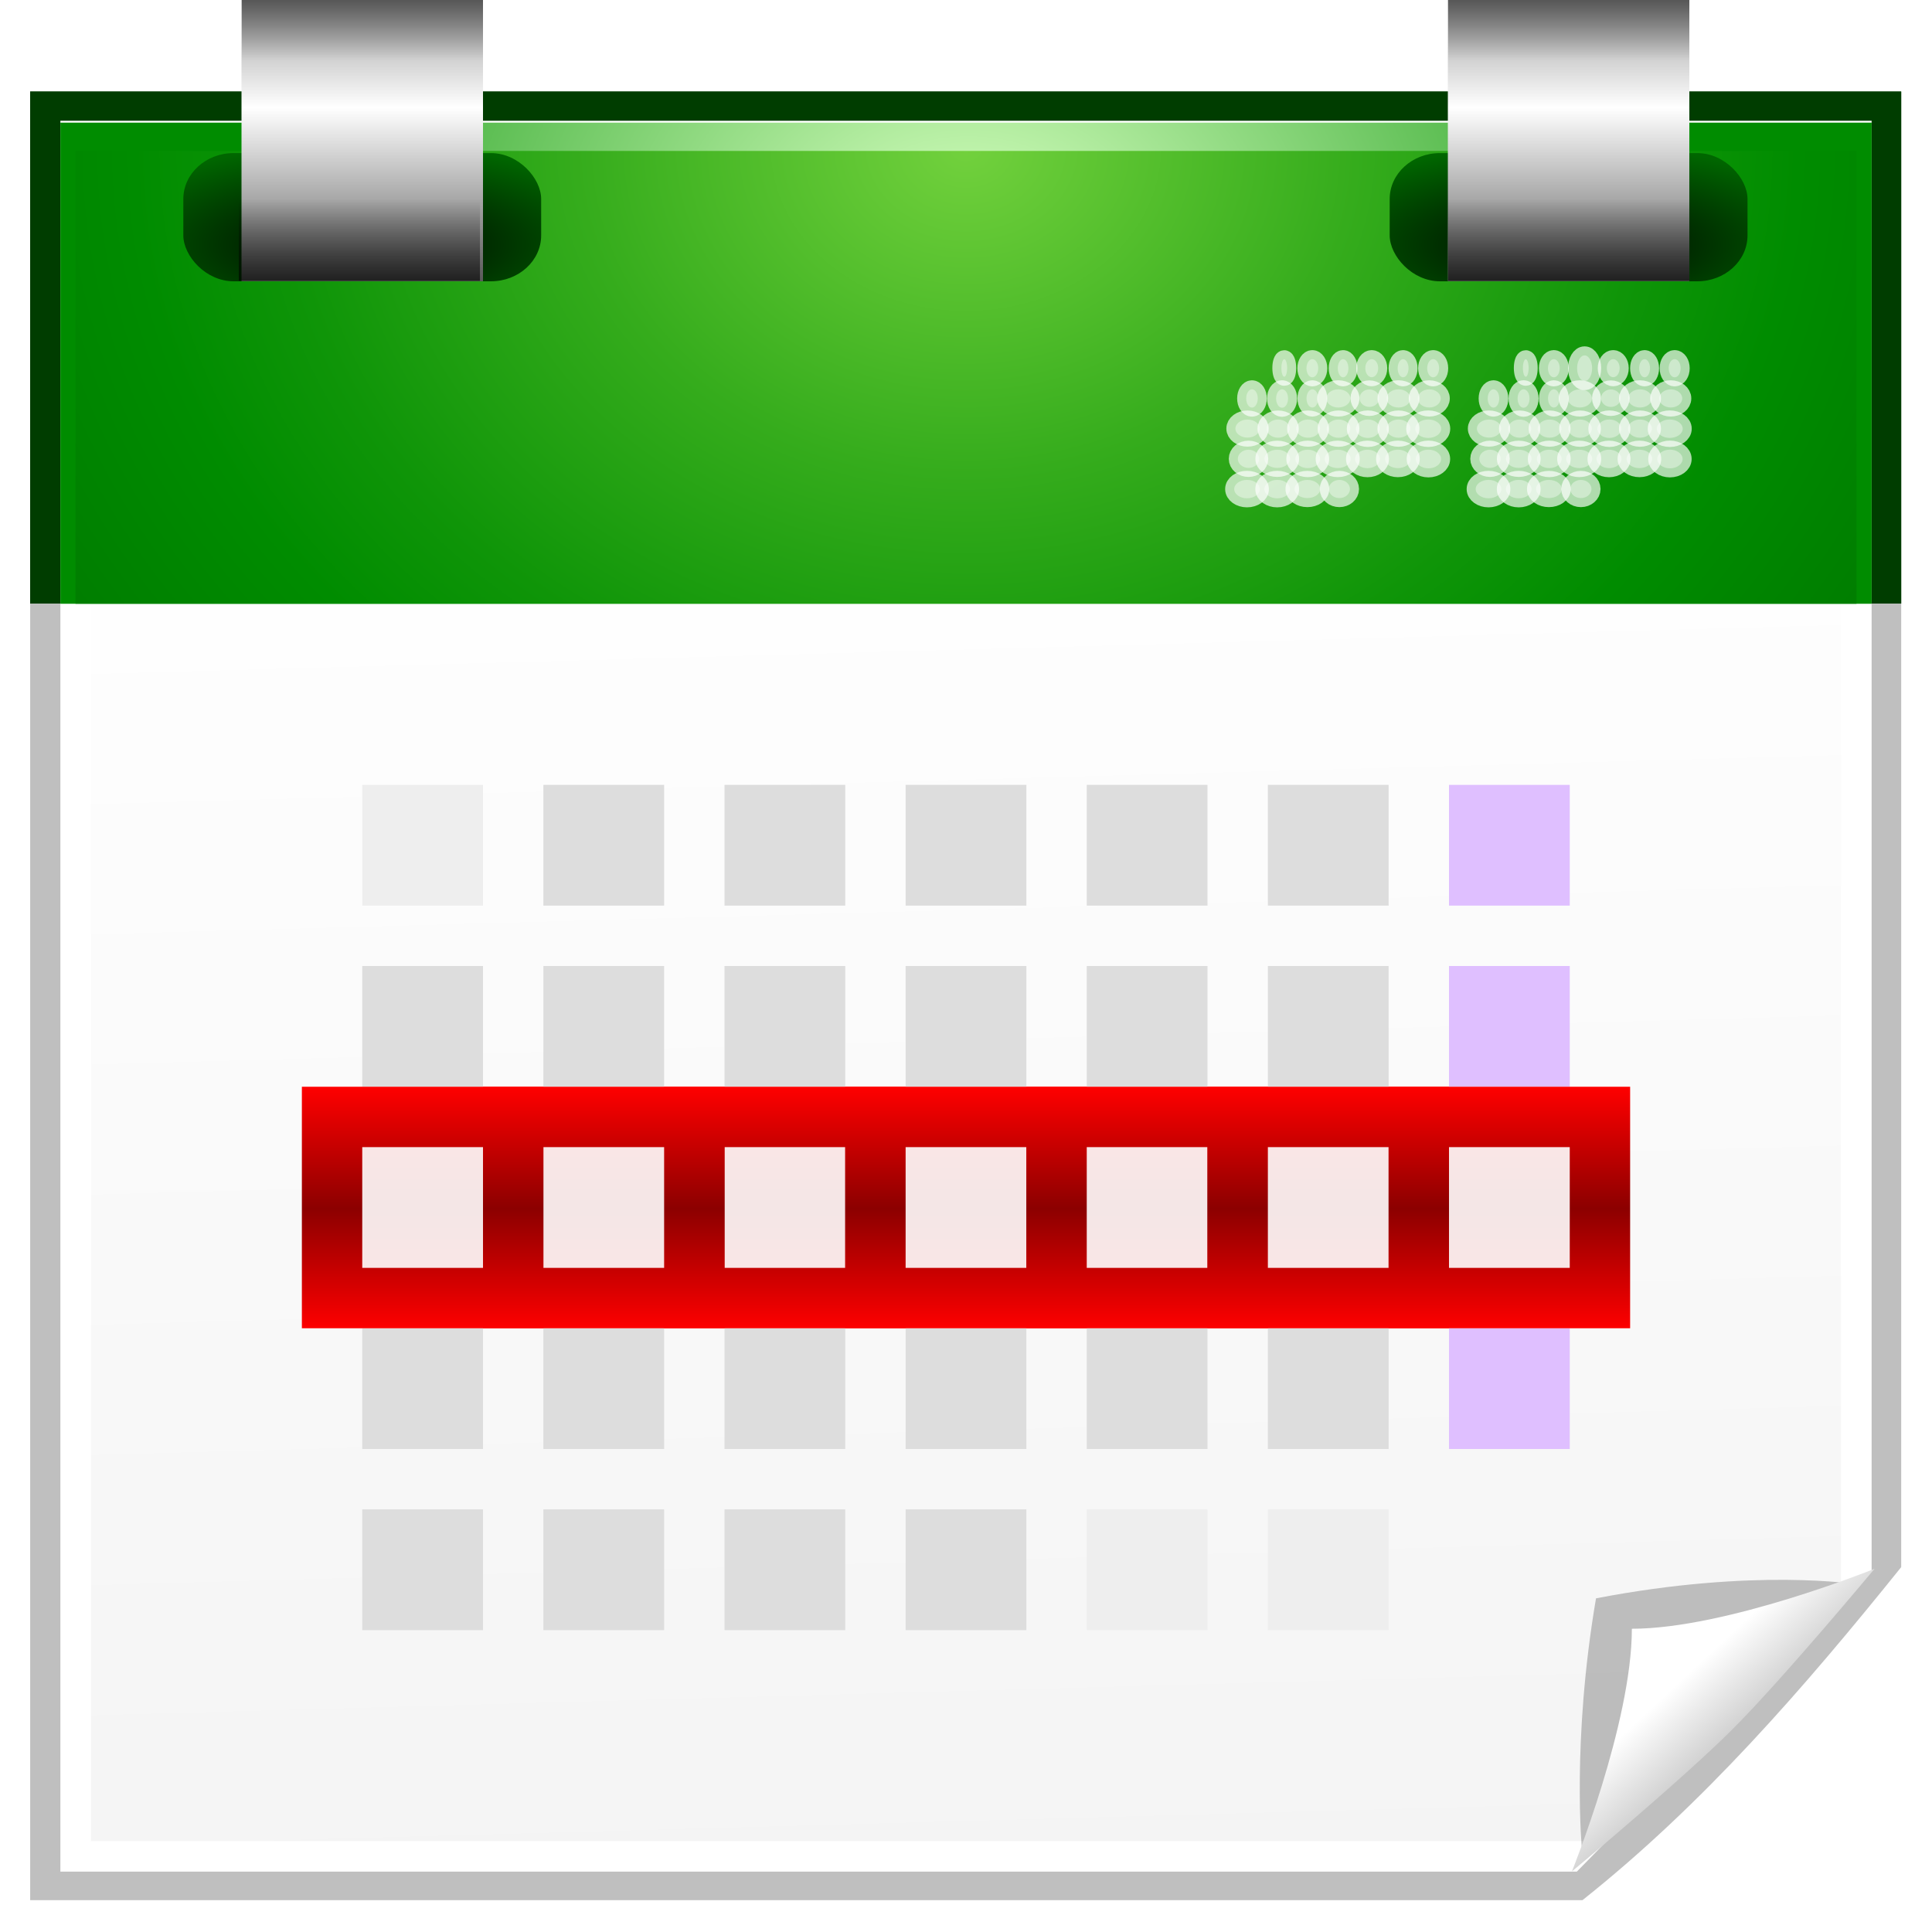 <?xml version="1.0" encoding="UTF-8" standalone="no"?>
<!-- Created with Inkscape (http://www.inkscape.org/) -->
<svg
   xmlns:dc="http://purl.org/dc/elements/1.1/"
   xmlns:cc="http://web.resource.org/cc/"
   xmlns:rdf="http://www.w3.org/1999/02/22-rdf-syntax-ns#"
   xmlns:svg="http://www.w3.org/2000/svg"
   xmlns="http://www.w3.org/2000/svg"
   xmlns:xlink="http://www.w3.org/1999/xlink"
   xmlns:sodipodi="http://sodipodi.sourceforge.net/DTD/sodipodi-0.dtd"
   xmlns:inkscape="http://www.inkscape.org/namespaces/inkscape"
   width="128"
   height="128"
   id="svg2"
   sodipodi:version="0.32"
   inkscape:version="0.45.1"
   version="1.0"
   sodipodi:docbase="/home/david/Desktop"
   sodipodi:docname="7days.svg"
   inkscape:output_extension="org.inkscape.output.svg.inkscape"
   inkscape:export-filename="/home/david/Desktop/7days.png"
   inkscape:export-xdpi="22.5"
   inkscape:export-ydpi="22.5">
  <defs
     id="defs4">
    <linearGradient
       inkscape:collect="always"
       id="linearGradient10985">
      <stop
         style="stop-color:#ff0000;stop-opacity:1"
         offset="0"
         id="stop10987" />
      <stop
         style="stop-color:#8c0000;stop-opacity:1"
         offset="1"
         id="stop10989" />
    </linearGradient>
    <linearGradient
       inkscape:collect="always"
       id="linearGradient10897">
      <stop
         style="stop-color:#000000;stop-opacity:1;"
         offset="0"
         id="stop10899" />
      <stop
         style="stop-color:#000000;stop-opacity:0;"
         offset="1"
         id="stop10901" />
    </linearGradient>
    <linearGradient
       id="linearGradient10879">
      <stop
         style="stop-color:#000000;stop-opacity:1;"
         offset="0"
         id="stop10881" />
      <stop
         style="stop-color:#006600;stop-opacity:1;"
         offset="1"
         id="stop10883" />
    </linearGradient>
    <linearGradient
       inkscape:collect="always"
       id="linearGradient10867">
      <stop
         style="stop-color:#ffffff;stop-opacity:1"
         offset="0"
         id="stop10869" />
      <stop
         style="stop-color:#555555;stop-opacity:1"
         offset="1"
         id="stop10871" />
    </linearGradient>
    <linearGradient
       id="linearGradient10964">
      <stop
         style="stop-color:#ffffff;stop-opacity:1;"
         offset="0"
         id="stop10966" />
      <stop
         style="stop-color:#eeeeee;stop-opacity:1"
         offset="1"
         id="stop10968" />
    </linearGradient>
    <filter
       inkscape:collect="always"
       id="filter9643">
      <feGaussianBlur
         inkscape:collect="always"
         stdDeviation="1.18"
         id="feGaussianBlur9645" />
    </filter>
    <linearGradient
       id="linearGradient10207">
      <stop
         id="stop10209"
         offset="0"
         style="stop-color:#a2a2a2;stop-opacity:1;" />
      <stop
         id="stop10211"
         offset="1"
         style="stop-color:#ffffff;stop-opacity:1;" />
    </linearGradient>
    <radialGradient
       gradientTransform="translate(132,20)"
       gradientUnits="userSpaceOnUse"
       r="49.875"
       cy="8.625"
       cx="48.125"
       id="XMLID_3_">
      <stop
         id="stop3065"
         style="stop-color:#D6FFC0"
         offset="0" />
      <stop
         id="stop3067"
         style="stop-color:#CCFAB7"
         offset="0.073" />
      <stop
         id="stop3073"
         style="stop-color:#4CB544"
         offset="0.611" />
      <stop
         id="stop3077"
         style="stop-color:#008C00"
         offset="0.757" />
    </radialGradient>
    <radialGradient
       gradientUnits="userSpaceOnUse"
       gradientTransform="matrix(0.979,0,0,0.973,133,20.876)"
       r="55.148"
       cy="-0.215"
       cx="48"
       id="XMLID_4_">
      <stop
         id="stop3082"
         style="stop-color:#72D13D"
         offset="0" />
      <stop
         id="stop3084"
         style="stop-color:#35AC1C"
         offset="0.355" />
      <stop
         id="stop3086"
         style="stop-color:#0F9508"
         offset="0.619" />
      <stop
         id="stop3088"
         style="stop-color:#008C00"
         offset="0.757" />
      <stop
         id="stop3090"
         style="stop-color:#007A00"
         offset="1" />
    </radialGradient>
    <radialGradient
       inkscape:collect="always"
       xlink:href="#XMLID_4_"
       id="radialGradient10781"
       gradientUnits="userSpaceOnUse"
       gradientTransform="matrix(1.32,-5.4249581e-5,4.5327926e-5,1.103,0.639,10.039)"
       cx="48"
       cy="-0.215"
       r="55.148"
       fx="48"
       fy="-0.215" />
    <radialGradient
       inkscape:collect="always"
       xlink:href="#XMLID_3_"
       id="radialGradient10784"
       gradientUnits="userSpaceOnUse"
       gradientTransform="matrix(1.25,0,0,1,4,8.125)"
       cx="48.125"
       cy="8.625"
       r="49.875" />
    <clipPath
       clipPathUnits="userSpaceOnUse"
       id="clipPath10906">
      <rect
         y="40.839"
         x="0.129"
         height="89.032"
         width="127.742"
         id="rect10908"
         style="opacity:1;fill:#ffffff;fill-opacity:1;stroke:none;stroke-width:4;stroke-miterlimit:4;stroke-dasharray:none;stroke-opacity:1" />
    </clipPath>
    <clipPath
       clipPathUnits="userSpaceOnUse"
       id="clipPath10917">
      <rect
         y="-13.355"
         x="-28.903"
         height="54.194"
         width="185.806"
         id="rect10919"
         style="opacity:1;fill:#ffffff;fill-opacity:1;stroke:none;stroke-width:4;stroke-miterlimit:4;stroke-dasharray:none;stroke-opacity:1" />
    </clipPath>
    <linearGradient
       inkscape:collect="always"
       xlink:href="#linearGradient10207"
       id="linearGradient11290"
       gradientUnits="userSpaceOnUse"
       gradientTransform="matrix(0.611,0,0,0.611,55.792,50.701)"
       x1="101.939"
       y1="111.065"
       x2="90.897"
       y2="99.255" />
    <linearGradient
       inkscape:collect="always"
       xlink:href="#linearGradient10964"
       id="linearGradient11297"
       gradientUnits="userSpaceOnUse"
       x1="27.937"
       y1="31.109"
       x2="32.048"
       y2="177.577" />
    <filter
       inkscape:collect="always"
       x="-0.129"
       width="1.258"
       y="-0.129"
       height="1.258"
       id="filter11438">
      <feGaussianBlur
         inkscape:collect="always"
         stdDeviation="1.141"
         id="feGaussianBlur11440" />
    </filter>
    <linearGradient
       inkscape:collect="always"
       xlink:href="#linearGradient10867"
       id="linearGradient10873"
       x1="24"
       y1="6.122"
       x2="24"
       y2="-4.005"
       gradientUnits="userSpaceOnUse"
       spreadMethod="reflect"
       gradientTransform="scale(1,1.165)" />
    <radialGradient
       inkscape:collect="always"
       xlink:href="#linearGradient10879"
       id="radialGradient10885"
       cx="24"
       cy="17.364"
       fx="24"
       fy="17.364"
       r="10.84"
       gradientTransform="matrix(1.713,0,0,0.614,-17.124,5.556)"
       gradientUnits="userSpaceOnUse" />
    <radialGradient
       inkscape:collect="always"
       xlink:href="#linearGradient10879"
       id="radialGradient10891"
       gradientUnits="userSpaceOnUse"
       gradientTransform="matrix(1.713,0,0,0.614,62.8,5.556)"
       cx="24"
       cy="17.364"
       fx="24"
       fy="17.364"
       r="10.84" />
    <linearGradient
       inkscape:collect="always"
       xlink:href="#linearGradient10867"
       id="linearGradient10893"
       gradientUnits="userSpaceOnUse"
       gradientTransform="matrix(1,0,0,1.165,79.924,0)"
       spreadMethod="reflect"
       x1="24"
       y1="6.122"
       x2="24"
       y2="-4.005" />
    <linearGradient
       inkscape:collect="always"
       xlink:href="#linearGradient10897"
       id="linearGradient10903"
       x1="25.559"
       y1="-0.203"
       x2="25.559"
       y2="4.003"
       gradientUnits="userSpaceOnUse" />
    <linearGradient
       inkscape:collect="always"
       xlink:href="#linearGradient10897"
       id="linearGradient10907"
       gradientUnits="userSpaceOnUse"
       x1="25.559"
       y1="-0.203"
       x2="25.559"
       y2="4.003"
       gradientTransform="translate(79.924,0)" />
    <linearGradient
       inkscape:collect="always"
       xlink:href="#linearGradient10897"
       id="linearGradient10911"
       gradientUnits="userSpaceOnUse"
       gradientTransform="matrix(1,0,0,1.29,79.924,-18.344)"
       x1="25.559"
       y1="-0.203"
       x2="25.559"
       y2="4.003" />
    <linearGradient
       inkscape:collect="always"
       xlink:href="#linearGradient10897"
       id="linearGradient10915"
       gradientUnits="userSpaceOnUse"
       gradientTransform="matrix(1,0,0,1.29,-0.203,-18.344)"
       x1="25.559"
       y1="-0.203"
       x2="25.559"
       y2="4.003" />
    <linearGradient
       inkscape:collect="always"
       xlink:href="#linearGradient10985"
       id="linearGradient11053"
       gradientUnits="userSpaceOnUse"
       spreadMethod="reflect"
       x1="65.331"
       y1="72"
       x2="65.331"
       y2="80.061" />
    <linearGradient
       inkscape:collect="always"
       xlink:href="#linearGradient10985"
       id="linearGradient11055"
       gradientUnits="userSpaceOnUse"
       spreadMethod="reflect"
       x1="65.331"
       y1="72"
       x2="65.331"
       y2="80.061" />
    <linearGradient
       inkscape:collect="always"
       xlink:href="#linearGradient10985"
       id="linearGradient11057"
       gradientUnits="userSpaceOnUse"
       spreadMethod="reflect"
       x1="65.331"
       y1="72"
       x2="65.331"
       y2="80.061" />
    <linearGradient
       inkscape:collect="always"
       xlink:href="#linearGradient10985"
       id="linearGradient11074"
       gradientUnits="userSpaceOnUse"
       spreadMethod="reflect"
       x1="65.331"
       y1="72"
       x2="65.331"
       y2="80.061" />
    <linearGradient
       inkscape:collect="always"
       xlink:href="#linearGradient10985"
       id="linearGradient11082"
       gradientUnits="userSpaceOnUse"
       spreadMethod="reflect"
       x1="65.331"
       y1="72"
       x2="65.331"
       y2="80.061" />
    <linearGradient
       inkscape:collect="always"
       xlink:href="#linearGradient10985"
       id="linearGradient11448"
       gradientUnits="userSpaceOnUse"
       spreadMethod="reflect"
       x1="65.331"
       y1="72"
       x2="65.331"
       y2="80.061" />
    <linearGradient
       inkscape:collect="always"
       xlink:href="#linearGradient10985"
       id="linearGradient11456"
       gradientUnits="userSpaceOnUse"
       spreadMethod="reflect"
       x1="65.331"
       y1="72"
       x2="65.331"
       y2="80.061" />
  </defs>
  <sodipodi:namedview
     id="base"
     pagecolor="#ffffff"
     bordercolor="#666666"
     borderopacity="1.0"
     gridtolerance="50"
     guidetolerance="10"
     objecttolerance="10"
     inkscape:pageopacity="0.0"
     inkscape:pageshadow="2"
     inkscape:zoom="4.9296875"
     inkscape:cx="64"
     inkscape:cy="64"
     inkscape:document-units="px"
     inkscape:current-layer="layer1"
     width="128px"
     height="128px"
     showgrid="true"
     gridspacingx="4px"
     gridspacingy="4px"
     gridempspacing="2"
     showborder="false"
     inkscape:window-width="747"
     inkscape:window-height="741"
     inkscape:window-x="0"
     inkscape:window-y="0"
     inkscape:grid-bbox="true" />
  <g
     inkscape:label="Layer 1"
     inkscape:groupmode="layer"
     id="layer1">
    <g
       id="g10960">
      <rect
         transform="matrix(1.033,0,0,1.033,-2.133,-2.2)"
         style="opacity:1;fill:#003d00;fill-opacity:1;stroke:none;stroke-width:4;stroke-miterlimit:4;stroke-dasharray:none;stroke-opacity:1;filter:url(#filter9643)"
         id="rect10958"
         width="120"
         height="116"
         x="4"
         y="8"
         clip-path="url(#clipPath10917)" />
      <rect
         clip-path="url(#clipPath10917)"
         y="8"
         x="4"
         height="116"
         width="120"
         id="rect10904"
         style="opacity:1;fill:#003d00;fill-opacity:1;stroke:none;stroke-width:4;stroke-miterlimit:4;stroke-dasharray:none;stroke-opacity:1;filter:url(#filter9643)"
         transform="matrix(1.033,0,0,1.033,-2.133,-2.2)" />
    </g>
    <path
       transform="matrix(1.033,0,0,1.033,-2.133,-2.2)"
       style="opacity:0.5;fill:#000000;fill-opacity:1;stroke:none;stroke-width:4;stroke-miterlimit:4;stroke-opacity:1;filter:url(#filter9643)"
       clip-path="url(#clipPath10906)"
       d="M 4,8 L 124,8 L 124,102.639 C 117.788,110.363 111.321,117.83 103.556,124 L 4,124 L 4,8 z "
       id="rect9637"
       sodipodi:nodetypes="cccccc" />
    <path
       style="fill:#ffffff;fill-opacity:1;stroke:none;stroke-width:4;stroke-miterlimit:4;stroke-opacity:1"
       d="M 4,8 L 124,8 L 124,104.063 L 104.469,124 L 4,124 L 4,8 z "
       id="rect8666"
       sodipodi:nodetypes="cccccc" />
    <path
       style="fill:url(#linearGradient11297);fill-opacity:1;stroke:none;stroke-width:4;stroke-miterlimit:4;stroke-opacity:1"
       d="M 6.029,10.029 L 121.971,10.029 L 121.971,105.078 L 104.875,121.971 L 6.029,121.971 L 6.029,10.029 z "
       id="rect10972"
       sodipodi:nodetypes="cccccc" />
    <rect
       width="120"
       height="31.875"
       id="rect3079"
       style="fill:url(#radialGradient10784)"
       x="4"
       y="8.125" />
    <rect
       x="5"
       y="10"
       width="118"
       height="30"
       id="rect3092"
       style="fill:url(#radialGradient10781)" />
    <g
       id="g10681"
       transform="translate(17.769,9.014)"
       style="stroke:#ffffff;stroke-width:1.2;stroke-miterlimit:4;stroke-dasharray:none;stroke-opacity:0.843">
      <g
         transform="translate(-0.209,-0.304)"
         id="g10169"
         style="stroke:#ffffff;stroke-width:1.2;stroke-miterlimit:4;stroke-dasharray:none;stroke-opacity:0.843">
        <g
           style="opacity:0.8;stroke:#ffffff;stroke-width:1.2;stroke-miterlimit:4;stroke-dasharray:none;stroke-opacity:0.843"
           id="g3114"
           transform="translate(-10.329,8.125)">
          <ellipse
             style="fill:#ffffff;stroke:#ffffff;stroke-width:1.2;stroke-miterlimit:4;stroke-dasharray:none;stroke-opacity:0.843"
             sodipodi:ry="0.602"
             sodipodi:rx="0.396"
             sodipodi:cy="7.5619998"
             sodipodi:cx="87.720001"
             id="ellipse3116"
             ry="0.602"
             rx="0.396"
             cy="7.562"
             cx="87.72" />
        </g>
        <g
           style="opacity:0.8;stroke:#ffffff;stroke-width:1.2;stroke-miterlimit:4;stroke-dasharray:none;stroke-opacity:0.843"
           id="g3118"
           transform="translate(-10.329,8.125)">
          <g
             id="g3120"
             style="stroke:#ffffff;stroke-width:1.2;stroke-miterlimit:4;stroke-dasharray:none;stroke-opacity:0.843">
            <ellipse
               style="fill:#ffffff;stroke:#ffffff;stroke-width:1.2;stroke-miterlimit:4;stroke-dasharray:none;stroke-opacity:0.843"
               sodipodi:ry="0.60100001"
               sodipodi:rx="0.76099998"
               sodipodi:cy="9.5620003"
               sodipodi:cx="87.460999"
               id="ellipse3122"
               ry="0.601"
               rx="0.761"
               cy="9.562"
               cx="87.461" />
          </g>
        </g>
        <g
           style="opacity:0.8;stroke:#ffffff;stroke-width:1.2;stroke-miterlimit:4;stroke-dasharray:none;stroke-opacity:0.843"
           id="g3124"
           transform="translate(-10.329,8.125)">
          <g
             id="g3126"
             style="stroke:#ffffff;stroke-width:1.2;stroke-miterlimit:4;stroke-dasharray:none;stroke-opacity:0.843">
            <ellipse
               style="fill:#ffffff;stroke:#ffffff;stroke-width:1.2;stroke-miterlimit:4;stroke-dasharray:none;stroke-opacity:0.843"
               sodipodi:ry="0.611"
               sodipodi:rx="0.85799998"
               sodipodi:cy="11.568"
               sodipodi:cx="87.392998"
               id="ellipse3128"
               ry="0.611"
               rx="0.858"
               cy="11.568"
               cx="87.393" />
          </g>
        </g>
        <g
           style="opacity:0.8;stroke:#ffffff;stroke-width:1.2;stroke-miterlimit:4;stroke-dasharray:none;stroke-opacity:0.843"
           id="g3130"
           transform="translate(-10.329,8.125)">
          <g
             id="g3132"
             style="stroke:#ffffff;stroke-width:1.2;stroke-miterlimit:4;stroke-dasharray:none;stroke-opacity:0.843">
            <ellipse
               style="fill:#ffffff;stroke:#ffffff;stroke-width:1.2;stroke-miterlimit:4;stroke-dasharray:none;stroke-opacity:0.843"
               sodipodi:ry="0.61900002"
               sodipodi:rx="0.83899999"
               sodipodi:cy="13.574"
               sodipodi:cx="87.405998"
               id="ellipse3134"
               ry="0.619"
               rx="0.839"
               cy="13.574"
               cx="87.406" />
          </g>
        </g>
        <g
           style="opacity:0.8;stroke:#ffffff;stroke-width:1.2;stroke-miterlimit:4;stroke-dasharray:none;stroke-opacity:0.843"
           id="g3136"
           transform="translate(-10.329,8.125)">
          <ellipse
             style="fill:#ffffff;stroke:#ffffff;stroke-width:1.2;stroke-miterlimit:4;stroke-dasharray:none;stroke-opacity:0.843"
             sodipodi:ry="0.579"
             sodipodi:rx="0.19"
             sodipodi:cy="7.546"
             sodipodi:cx="77.855003"
             id="ellipse3138"
             ry="0.579"
             rx="0.19"
             cy="7.546"
             cx="77.855" />
        </g>
        <g
           style="opacity:0.8;stroke:#ffffff;stroke-width:1.2;stroke-miterlimit:4;stroke-dasharray:none;stroke-opacity:0.843"
           id="g3140"
           transform="translate(-10.329,8.125)">
          <ellipse
             style="fill:#ffffff;stroke:#ffffff;stroke-width:1.2;stroke-miterlimit:4;stroke-dasharray:none;stroke-opacity:0.843"
             sodipodi:ry="0.602"
             sodipodi:rx="0.38999999"
             sodipodi:cy="7.5619998"
             sodipodi:cx="79.714996"
             id="ellipse3142"
             ry="0.602"
             rx="0.39"
             cy="7.562"
             cx="79.715" />
        </g>
        <g
           style="opacity:0.8;stroke:#ffffff;stroke-width:1.2;stroke-miterlimit:4;stroke-dasharray:none;stroke-opacity:0.843"
           id="g3144"
           transform="translate(-10.329,8.125)">
          <ellipse
             style="fill:#ffffff;stroke:#ffffff;stroke-width:1.2;stroke-miterlimit:4;stroke-dasharray:none;stroke-opacity:0.843"
             sodipodi:ry="0.60100001"
             sodipodi:rx="0.352"
             sodipodi:cy="7.5619998"
             sodipodi:cx="81.752998"
             id="ellipse3146"
             ry="0.601"
             rx="0.352"
             cy="7.562"
             cx="81.753" />
        </g>
        <g
           style="opacity:0.8;stroke:#ffffff;stroke-width:1.2;stroke-miterlimit:4;stroke-dasharray:none;stroke-opacity:0.843"
           id="g3148"
           transform="translate(-10.329,8.125)">
          <ellipse
             style="fill:#ffffff;stroke:#ffffff;stroke-width:1.2;stroke-miterlimit:4;stroke-dasharray:none;stroke-opacity:0.843"
             sodipodi:ry="0.59799999"
             sodipodi:rx="0.42699999"
             sodipodi:cy="7.559"
             sodipodi:cx="83.650002"
             id="ellipse3150"
             ry="0.598"
             rx="0.427"
             cy="7.559"
             cx="83.65" />
        </g>
        <g
           style="opacity:0.8;stroke:#ffffff;stroke-width:1.2;stroke-miterlimit:4;stroke-dasharray:none;stroke-opacity:0.843"
           id="g3152"
           transform="translate(-10.329,8.125)">
          <ellipse
             style="fill:#ffffff;stroke:#ffffff;stroke-width:1.2;stroke-miterlimit:4;stroke-dasharray:none;stroke-opacity:0.843"
             sodipodi:ry="0.60100001"
             sodipodi:rx="0.36000001"
             sodipodi:cy="7.5619998"
             sodipodi:cx="85.726997"
             id="ellipse3154"
             ry="0.601"
             rx="0.36"
             cy="7.562"
             cx="85.727" />
        </g>
        <g
           style="opacity:0.8;stroke:#ffffff;stroke-width:1.2;stroke-miterlimit:4;stroke-dasharray:none;stroke-opacity:0.843"
           id="g3156"
           transform="translate(-10.329,8.125)">
          <ellipse
             style="fill:#ffffff;stroke:#ffffff;stroke-width:1.2;stroke-miterlimit:4;stroke-dasharray:none;stroke-opacity:0.843"
             sodipodi:ry="0.60500002"
             sodipodi:rx="0.38299999"
             sodipodi:cy="9.5640001"
             sodipodi:cx="75.716003"
             id="ellipse3158"
             ry="0.605"
             rx="0.383"
             cy="9.564"
             cx="75.716" />
        </g>
        <g
           style="opacity:0.8;stroke:#ffffff;stroke-width:1.2;stroke-miterlimit:4;stroke-dasharray:none;stroke-opacity:0.843"
           id="g3160"
           transform="translate(-10.329,8.125)">
          <ellipse
             style="fill:#ffffff;stroke:#ffffff;stroke-width:1.2;stroke-miterlimit:4;stroke-dasharray:none;stroke-opacity:0.843"
             sodipodi:ry="0.611"
             sodipodi:rx="0.396"
             sodipodi:cy="9.5679998"
             sodipodi:cx="77.709999"
             id="ellipse3162"
             ry="0.611"
             rx="0.396"
             cy="9.568"
             cx="77.71" />
        </g>
        <g
           style="opacity:0.8;stroke:#ffffff;stroke-width:1.2;stroke-miterlimit:4;stroke-dasharray:none;stroke-opacity:0.843"
           id="g3164"
           transform="translate(-10.329,8.125)">
          <ellipse
             style="fill:#ffffff;stroke:#ffffff;stroke-width:1.2;stroke-miterlimit:4;stroke-dasharray:none;stroke-opacity:0.843"
             sodipodi:ry="0.60299999"
             sodipodi:rx="0.38699999"
             sodipodi:cy="9.5620003"
             sodipodi:cx="79.716003"
             id="ellipse3166"
             ry="0.603"
             rx="0.387"
             cy="9.562"
             cx="79.716" />
        </g>
        <g
           style="opacity:0.8;stroke:#ffffff;stroke-width:1.2;stroke-miterlimit:4;stroke-dasharray:none;stroke-opacity:0.843"
           id="g3168"
           transform="translate(-10.329,8.125)">
          <g
             id="g3170"
             style="stroke:#ffffff;stroke-width:1.2;stroke-miterlimit:4;stroke-dasharray:none;stroke-opacity:0.843">
            <ellipse
               style="fill:#ffffff;stroke:#ffffff;stroke-width:1.2;stroke-miterlimit:4;stroke-dasharray:none;stroke-opacity:0.843"
               sodipodi:ry="0.602"
               sodipodi:rx="0.79900002"
               sodipodi:cy="9.5620003"
               sodipodi:cx="81.436996"
               id="ellipse3172"
               ry="0.602"
               rx="0.799"
               cy="9.562"
               cx="81.437" />
          </g>
        </g>
        <g
           style="opacity:0.8;stroke:#ffffff;stroke-width:1.2;stroke-miterlimit:4;stroke-dasharray:none;stroke-opacity:0.843"
           id="g3174"
           transform="translate(-10.329,8.125)">
          <g
             id="g3176"
             style="stroke:#ffffff;stroke-width:1.2;stroke-miterlimit:4;stroke-dasharray:none;stroke-opacity:0.843">
            <ellipse
               style="fill:#ffffff;stroke:#ffffff;stroke-width:1.2;stroke-miterlimit:4;stroke-dasharray:none;stroke-opacity:0.843"
               sodipodi:ry="0.579"
               sodipodi:rx="0.64899999"
               sodipodi:cy="9.5459995"
               sodipodi:cx="83.492996"
               id="ellipse3178"
               ry="0.579"
               rx="0.649"
               cy="9.546"
               cx="83.493" />
          </g>
        </g>
        <g
           style="opacity:0.8;stroke:#ffffff;stroke-width:1.2;stroke-miterlimit:4;stroke-dasharray:none;stroke-opacity:0.843"
           id="g3180"
           transform="translate(-10.329,8.125)">
          <g
             id="g3182"
             style="stroke:#ffffff;stroke-width:1.2;stroke-miterlimit:4;stroke-dasharray:none;stroke-opacity:0.843">
            <ellipse
               style="fill:#ffffff;stroke:#ffffff;stroke-width:1.2;stroke-miterlimit:4;stroke-dasharray:none;stroke-opacity:0.843"
               sodipodi:ry="0.602"
               sodipodi:rx="0.79000002"
               sodipodi:cy="9.5620003"
               sodipodi:cx="85.422997"
               id="ellipse3184"
               ry="0.602"
               rx="0.79"
               cy="9.562"
               cx="85.423" />
          </g>
        </g>
        <g
           style="opacity:0.8;stroke:#ffffff;stroke-width:1.2;stroke-miterlimit:4;stroke-dasharray:none;stroke-opacity:0.843"
           id="g3186"
           transform="translate(-10.329,8.125)">
          <g
             id="g3188"
             style="stroke:#ffffff;stroke-width:1.2;stroke-miterlimit:4;stroke-dasharray:none;stroke-opacity:0.843">
            <ellipse
               style="fill:#ffffff;stroke:#ffffff;stroke-width:1.2;stroke-miterlimit:4;stroke-dasharray:none;stroke-opacity:0.843"
               sodipodi:ry="0.59799999"
               sodipodi:rx="0.80199999"
               sodipodi:cy="11.559"
               sodipodi:cx="75.419998"
               id="ellipse3190"
               ry="0.598"
               rx="0.802"
               cy="11.559"
               cx="75.42" />
          </g>
        </g>
        <g
           style="opacity:0.8;stroke:#ffffff;stroke-width:1.2;stroke-miterlimit:4;stroke-dasharray:none;stroke-opacity:0.843"
           id="g3192"
           transform="translate(-10.329,8.125)">
          <g
             id="g3194"
             style="stroke:#ffffff;stroke-width:1.2;stroke-miterlimit:4;stroke-dasharray:none;stroke-opacity:0.843">
            <ellipse
               style="fill:#ffffff;stroke:#ffffff;stroke-width:1.2;stroke-miterlimit:4;stroke-dasharray:none;stroke-opacity:0.843"
               sodipodi:ry="0.60100001"
               sodipodi:rx="0.76700002"
               sodipodi:cy="11.562"
               sodipodi:cx="77.447998"
               id="ellipse3196"
               ry="0.601"
               rx="0.767"
               cy="11.562"
               cx="77.448" />
          </g>
        </g>
        <g
           style="opacity:0.8;stroke:#ffffff;stroke-width:1.2;stroke-miterlimit:4;stroke-dasharray:none;stroke-opacity:0.843"
           id="g3198"
           transform="translate(-10.329,8.125)">
          <g
             id="g3200"
             style="stroke:#ffffff;stroke-width:1.2;stroke-miterlimit:4;stroke-dasharray:none;stroke-opacity:0.843">
            <ellipse
               style="fill:#ffffff;stroke:#ffffff;stroke-width:1.2;stroke-miterlimit:4;stroke-dasharray:none;stroke-opacity:0.843"
               sodipodi:ry="0.602"
               sodipodi:rx="0.78799999"
               sodipodi:cy="11.562"
               sodipodi:cx="79.432999"
               id="ellipse3202"
               ry="0.602"
               rx="0.788"
               cy="11.562"
               cx="79.433" />
          </g>
        </g>
        <g
           style="opacity:0.8;stroke:#ffffff;stroke-width:1.2;stroke-miterlimit:4;stroke-dasharray:none;stroke-opacity:0.843"
           id="g3204"
           transform="translate(-10.329,8.125)">
          <g
             id="g3206"
             style="stroke:#ffffff;stroke-width:1.2;stroke-miterlimit:4;stroke-dasharray:none;stroke-opacity:0.843">
            <ellipse
               style="fill:#ffffff;stroke:#ffffff;stroke-width:1.2;stroke-miterlimit:4;stroke-dasharray:none;stroke-opacity:0.843"
               sodipodi:ry="0.60500002"
               sodipodi:rx="0.78200001"
               sodipodi:cy="11.564"
               sodipodi:cx="81.449997"
               id="ellipse3208"
               ry="0.605"
               rx="0.782"
               cy="11.564"
               cx="81.45" />
          </g>
        </g>
        <g
           style="opacity:0.8;stroke:#ffffff;stroke-width:1.2;stroke-miterlimit:4;stroke-dasharray:none;stroke-opacity:0.843"
           id="g3210"
           transform="translate(-10.329,8.125)">
          <g
             id="g3212"
             style="stroke:#ffffff;stroke-width:1.2;stroke-miterlimit:4;stroke-dasharray:none;stroke-opacity:0.843">
            <ellipse
               style="fill:#ffffff;stroke:#ffffff;stroke-width:1.2;stroke-miterlimit:4;stroke-dasharray:none;stroke-opacity:0.843"
               sodipodi:ry="0.611"
               sodipodi:rx="0.792"
               sodipodi:cy="11.568"
               sodipodi:cx="83.392998"
               id="ellipse3214"
               ry="0.611"
               rx="0.792"
               cy="11.568"
               cx="83.393" />
          </g>
        </g>
        <g
           style="opacity:0.8;stroke:#ffffff;stroke-width:1.2;stroke-miterlimit:4;stroke-dasharray:none;stroke-opacity:0.843"
           id="g3216"
           transform="translate(-10.329,8.125)">
          <g
             id="g3218"
             style="stroke:#ffffff;stroke-width:1.2;stroke-miterlimit:4;stroke-dasharray:none;stroke-opacity:0.843">
            <ellipse
               style="fill:#ffffff;stroke:#ffffff;stroke-width:1.2;stroke-miterlimit:4;stroke-dasharray:none;stroke-opacity:0.843"
               sodipodi:ry="0.60299999"
               sodipodi:rx="0.792"
               sodipodi:cy="11.562"
               sodipodi:cx="85.420998"
               id="ellipse3220"
               ry="0.603"
               rx="0.792"
               cy="11.562"
               cx="85.421" />
          </g>
        </g>
        <g
           style="opacity:0.8;stroke:#ffffff;stroke-width:1.2;stroke-miterlimit:4;stroke-dasharray:none;stroke-opacity:0.843"
           id="g3222"
           transform="translate(-10.329,8.125)">
          <g
             id="g3224"
             style="stroke:#ffffff;stroke-width:1.2;stroke-miterlimit:4;stroke-dasharray:none;stroke-opacity:0.843">
            <ellipse
               style="fill:#ffffff;stroke:#ffffff;stroke-width:1.2;stroke-miterlimit:4;stroke-dasharray:none;stroke-opacity:0.843"
               sodipodi:ry="0.602"
               sodipodi:rx="0.708"
               sodipodi:cy="13.562"
               sodipodi:cx="75.486"
               id="ellipse3226"
               ry="0.602"
               rx="0.708"
               cy="13.562"
               cx="75.486" />
          </g>
        </g>
        <g
           style="opacity:0.8;stroke:#ffffff;stroke-width:1.2;stroke-miterlimit:4;stroke-dasharray:none;stroke-opacity:0.843"
           id="g3228"
           transform="translate(-10.329,8.125)">
          <g
             id="g3230"
             style="stroke:#ffffff;stroke-width:1.2;stroke-miterlimit:4;stroke-dasharray:none;stroke-opacity:0.843">
            <ellipse
               style="fill:#ffffff;stroke:#ffffff;stroke-width:1.2;stroke-miterlimit:4;stroke-dasharray:none;stroke-opacity:0.843"
               sodipodi:ry="0.602"
               sodipodi:rx="0.84899998"
               sodipodi:cy="13.562"
               sodipodi:cx="77.390999"
               id="ellipse3232"
               ry="0.602"
               rx="0.849"
               cy="13.562"
               cx="77.391" />
          </g>
        </g>
        <g
           style="opacity:0.8;stroke:#ffffff;stroke-width:1.2;stroke-miterlimit:4;stroke-dasharray:none;stroke-opacity:0.843"
           id="g3234"
           transform="translate(-10.329,8.125)">
          <g
             id="g3236"
             style="stroke:#ffffff;stroke-width:1.2;stroke-miterlimit:4;stroke-dasharray:none;stroke-opacity:0.843">
            <ellipse
               style="fill:#ffffff;stroke:#ffffff;stroke-width:1.2;stroke-miterlimit:4;stroke-dasharray:none;stroke-opacity:0.843"
               sodipodi:ry="0.61000001"
               sodipodi:rx="0.81900001"
               sodipodi:cy="13.568"
               sodipodi:cx="79.411003"
               id="ellipse3238"
               ry="0.61"
               rx="0.819"
               cy="13.568"
               cx="79.411" />
          </g>
        </g>
        <g
           style="opacity:0.8;stroke:#ffffff;stroke-width:1.2;stroke-miterlimit:4;stroke-dasharray:none;stroke-opacity:0.843"
           id="g3240"
           transform="translate(-10.329,8.125)">
          <g
             id="g3242"
             style="stroke:#ffffff;stroke-width:1.2;stroke-miterlimit:4;stroke-dasharray:none;stroke-opacity:0.843">
            <ellipse
               style="fill:#ffffff;stroke:#ffffff;stroke-width:1.2;stroke-miterlimit:4;stroke-dasharray:none;stroke-opacity:0.843"
               sodipodi:ry="0.60900003"
               sodipodi:rx="0.86000001"
               sodipodi:cy="13.567"
               sodipodi:cx="81.394997"
               id="ellipse3244"
               ry="0.609"
               rx="0.86"
               cy="13.567"
               cx="81.395" />
          </g>
        </g>
        <g
           style="opacity:0.8;stroke:#ffffff;stroke-width:1.2;stroke-miterlimit:4;stroke-dasharray:none;stroke-opacity:0.843"
           id="g3246"
           transform="translate(-10.329,8.125)">
          <g
             id="g3248"
             style="stroke:#ffffff;stroke-width:1.2;stroke-miterlimit:4;stroke-dasharray:none;stroke-opacity:0.843">
            <ellipse
               style="fill:#ffffff;stroke:#ffffff;stroke-width:1.2;stroke-miterlimit:4;stroke-dasharray:none;stroke-opacity:0.843"
               sodipodi:ry="0.61199999"
               sodipodi:rx="0.82499999"
               sodipodi:cy="13.57"
               sodipodi:cx="83.370003"
               id="ellipse3250"
               ry="0.612"
               rx="0.825"
               cy="13.57"
               cx="83.37" />
          </g>
        </g>
        <g
           style="opacity:0.8;stroke:#ffffff;stroke-width:1.2;stroke-miterlimit:4;stroke-dasharray:none;stroke-opacity:0.843"
           id="g3252"
           transform="translate(-10.329,8.125)">
          <g
             id="g3254"
             style="stroke:#ffffff;stroke-width:1.2;stroke-miterlimit:4;stroke-dasharray:none;stroke-opacity:0.843">
            <ellipse
               style="fill:#ffffff;stroke:#ffffff;stroke-width:1.2;stroke-miterlimit:4;stroke-dasharray:none;stroke-opacity:0.843"
               sodipodi:ry="0.611"
               sodipodi:rx="0.84600002"
               sodipodi:cy="13.568"
               sodipodi:cx="85.384003"
               id="ellipse3256"
               ry="0.611"
               rx="0.846"
               cy="13.568"
               cx="85.384" />
          </g>
        </g>
        <g
           style="opacity:0.8;stroke:#ffffff;stroke-width:1.2;stroke-miterlimit:4;stroke-dasharray:none;stroke-opacity:0.843"
           id="g3258"
           transform="translate(-10.329,8.125)">
          <g
             id="g3260"
             style="stroke:#ffffff;stroke-width:1.2;stroke-miterlimit:4;stroke-dasharray:none;stroke-opacity:0.843">
            <ellipse
               style="fill:#ffffff;stroke:#ffffff;stroke-width:1.2;stroke-miterlimit:4;stroke-dasharray:none;stroke-opacity:0.843"
               sodipodi:ry="0.61000001"
               sodipodi:rx="0.84899998"
               sodipodi:cy="15.568"
               sodipodi:cx="75.387001"
               id="ellipse3262"
               ry="0.61"
               rx="0.849"
               cy="15.568"
               cx="75.387" />
          </g>
        </g>
        <g
           style="opacity:0.8;stroke:#ffffff;stroke-width:1.2;stroke-miterlimit:4;stroke-dasharray:none;stroke-opacity:0.843"
           id="g3264"
           transform="translate(-10.329,8.125)">
          <g
             id="g3266"
             style="stroke:#ffffff;stroke-width:1.2;stroke-miterlimit:4;stroke-dasharray:none;stroke-opacity:0.843">
            <ellipse
               style="fill:#ffffff;stroke:#ffffff;stroke-width:1.2;stroke-miterlimit:4;stroke-dasharray:none;stroke-opacity:0.843"
               sodipodi:ry="0.611"
               sodipodi:rx="0.85100001"
               sodipodi:cy="15.568"
               sodipodi:cx="77.388"
               id="ellipse3268"
               ry="0.611"
               rx="0.851"
               cy="15.568"
               cx="77.388" />
          </g>
        </g>
        <g
           style="opacity:0.8;stroke:#ffffff;stroke-width:1.2;stroke-miterlimit:4;stroke-dasharray:none;stroke-opacity:0.843"
           id="g3270"
           transform="translate(-10.329,8.125)">
          <g
             id="g3272"
             style="stroke:#ffffff;stroke-width:1.2;stroke-miterlimit:4;stroke-dasharray:none;stroke-opacity:0.843">
            <ellipse
               style="fill:#ffffff;stroke:#ffffff;stroke-width:1.2;stroke-miterlimit:4;stroke-dasharray:none;stroke-opacity:0.843"
               sodipodi:ry="0.602"
               sodipodi:rx="0.85100001"
               sodipodi:cy="15.562"
               sodipodi:cx="79.387001"
               id="ellipse3274"
               ry="0.602"
               rx="0.851"
               cy="15.562"
               cx="79.387" />
          </g>
        </g>
        <g
           style="opacity:0.8;stroke:#ffffff;stroke-width:1.2;stroke-miterlimit:4;stroke-dasharray:none;stroke-opacity:0.843"
           id="g3276"
           transform="translate(-10.329,8.125)">
          <g
             id="g3278"
             style="stroke:#ffffff;stroke-width:1.2;stroke-miterlimit:4;stroke-dasharray:none;stroke-opacity:0.843">
            <ellipse
               style="fill:#ffffff;stroke:#ffffff;stroke-width:1.2;stroke-miterlimit:4;stroke-dasharray:none;stroke-opacity:0.843"
               sodipodi:ry="0.602"
               sodipodi:rx="0.70099998"
               sodipodi:cy="15.562"
               sodipodi:cx="81.507004"
               id="ellipse3280"
               ry="0.602"
               rx="0.701"
               cy="15.562"
               cx="81.507" />
          </g>
        </g>
      </g>
      <g
         transform="translate(16,-12)"
         id="g10595"
         style="stroke:#ffffff;stroke-width:1.2;stroke-miterlimit:4;stroke-dasharray:none;stroke-opacity:0.843">
        <g
           style="opacity:0.8;stroke:#ffffff;stroke-width:1.2;stroke-miterlimit:4;stroke-dasharray:none;stroke-opacity:0.843"
           id="g3282"
           transform="translate(-10.538,7.821)">
          <ellipse
             style="fill:#ffffff;stroke:#ffffff;stroke-width:1.2;stroke-miterlimit:4;stroke-dasharray:none;stroke-opacity:0.843"
             sodipodi:ry="0.602"
             sodipodi:rx="0.396"
             sodipodi:cy="19.562"
             sodipodi:cx="87.720001"
             id="ellipse3284"
             ry="0.602"
             rx="0.396"
             cy="19.562"
             cx="87.72" />
        </g>
        <g
           style="opacity:0.8;stroke:#ffffff;stroke-width:1.2;stroke-miterlimit:4;stroke-dasharray:none;stroke-opacity:0.843"
           id="g3286"
           transform="translate(-10.538,7.821)">
          <g
             id="g3288"
             style="stroke:#ffffff;stroke-width:1.2;stroke-miterlimit:4;stroke-dasharray:none;stroke-opacity:0.843">
            <ellipse
               style="fill:#ffffff;stroke:#ffffff;stroke-width:1.2;stroke-miterlimit:4;stroke-dasharray:none;stroke-opacity:0.843"
               sodipodi:ry="0.60100001"
               sodipodi:rx="0.76099998"
               sodipodi:cy="21.562"
               sodipodi:cx="87.460999"
               id="ellipse3290"
               ry="0.601"
               rx="0.761"
               cy="21.562"
               cx="87.461" />
          </g>
        </g>
        <g
           style="opacity:0.8;stroke:#ffffff;stroke-width:1.2;stroke-miterlimit:4;stroke-dasharray:none;stroke-opacity:0.843"
           id="g3292"
           transform="translate(-10.538,7.821)">
          <g
             id="g3294"
             style="stroke:#ffffff;stroke-width:1.2;stroke-miterlimit:4;stroke-dasharray:none;stroke-opacity:0.843">
            <ellipse
               style="fill:#ffffff;stroke:#ffffff;stroke-width:1.2;stroke-miterlimit:4;stroke-dasharray:none;stroke-opacity:0.843"
               sodipodi:ry="0.611"
               sodipodi:rx="0.85799998"
               sodipodi:cy="23.568001"
               sodipodi:cx="87.392998"
               id="ellipse3296"
               ry="0.611"
               rx="0.858"
               cy="23.568"
               cx="87.393" />
          </g>
        </g>
        <g
           style="opacity:0.8;stroke:#ffffff;stroke-width:1.2;stroke-miterlimit:4;stroke-dasharray:none;stroke-opacity:0.843"
           id="g3298"
           transform="translate(-10.538,7.821)">
          <g
             id="g3300"
             style="stroke:#ffffff;stroke-width:1.2;stroke-miterlimit:4;stroke-dasharray:none;stroke-opacity:0.843">
            <ellipse
               style="fill:#ffffff;stroke:#ffffff;stroke-width:1.2;stroke-miterlimit:4;stroke-dasharray:none;stroke-opacity:0.843"
               sodipodi:ry="0.61900002"
               sodipodi:rx="0.83899999"
               sodipodi:cy="25.573999"
               sodipodi:cx="87.405998"
               id="ellipse3302"
               ry="0.619"
               rx="0.839"
               cy="25.574"
               cx="87.406" />
          </g>
        </g>
        <g
           style="opacity:0.8;stroke:#ffffff;stroke-width:1.2;stroke-miterlimit:4;stroke-dasharray:none;stroke-opacity:0.843"
           id="g3304"
           transform="translate(-10.538,7.821)">
          <ellipse
             style="fill:#ffffff;stroke:#ffffff;stroke-width:1.2;stroke-miterlimit:4;stroke-dasharray:none;stroke-opacity:0.843"
             sodipodi:ry="0.579"
             sodipodi:rx="0.19"
             sodipodi:cy="19.546"
             sodipodi:cx="77.855003"
             id="ellipse3306"
             ry="0.579"
             rx="0.19"
             cy="19.546"
             cx="77.855" />
        </g>
        <g
           style="opacity:0.8;stroke:#ffffff;stroke-width:1.2;stroke-miterlimit:4;stroke-dasharray:none;stroke-opacity:0.843"
           id="g3308"
           transform="translate(-10.538,7.821)">
          <ellipse
             style="fill:#ffffff;stroke:#ffffff;stroke-width:1.2;stroke-miterlimit:4;stroke-dasharray:none;stroke-opacity:0.843"
             sodipodi:ry="0.602"
             sodipodi:rx="0.38999999"
             sodipodi:cy="19.562"
             sodipodi:cx="79.714996"
             id="ellipse3310"
             ry="0.602"
             rx="0.39"
             cy="19.562"
             cx="79.715" />
        </g>
        <g
           style="opacity:0.8;stroke:#ffffff;stroke-width:1.2;stroke-miterlimit:4;stroke-dasharray:none;stroke-opacity:0.843"
           id="g3312"
           transform="translate(-10.538,7.821)">
          <ellipse
             style="fill:#ffffff;stroke:#ffffff;stroke-width:1.2;stroke-miterlimit:4;stroke-dasharray:none;stroke-opacity:0.843"
             sodipodi:ry="0.85000002"
             sodipodi:rx="0.498"
             sodipodi:cy="19.562"
             sodipodi:cx="81.752998"
             id="ellipse3314"
             ry="0.85"
             rx="0.498"
             cy="19.562"
             cx="81.753" />
        </g>
        <g
           style="opacity:0.8;stroke:#ffffff;stroke-width:1.2;stroke-miterlimit:4;stroke-dasharray:none;stroke-opacity:0.843"
           id="g3316"
           transform="translate(-10.538,7.821)">
          <ellipse
             style="fill:#ffffff;stroke:#ffffff;stroke-width:1.2;stroke-miterlimit:4;stroke-dasharray:none;stroke-opacity:0.843"
             sodipodi:ry="0.59799999"
             sodipodi:rx="0.42699999"
             sodipodi:cy="19.559"
             sodipodi:cx="83.650002"
             id="ellipse3318"
             ry="0.598"
             rx="0.427"
             cy="19.559"
             cx="83.65" />
        </g>
        <g
           style="opacity:0.8;stroke:#ffffff;stroke-width:1.2;stroke-miterlimit:4;stroke-dasharray:none;stroke-opacity:0.843"
           id="g3320"
           transform="translate(-10.538,7.821)">
          <ellipse
             style="fill:#ffffff;stroke:#ffffff;stroke-width:1.2;stroke-miterlimit:4;stroke-dasharray:none;stroke-opacity:0.843"
             sodipodi:ry="0.60100001"
             sodipodi:rx="0.36000001"
             sodipodi:cy="19.562"
             sodipodi:cx="85.726997"
             id="ellipse3322"
             ry="0.601"
             rx="0.36"
             cy="19.562"
             cx="85.727" />
        </g>
        <g
           style="opacity:0.8;stroke:#ffffff;stroke-width:1.2;stroke-miterlimit:4;stroke-dasharray:none;stroke-opacity:0.843"
           id="g3324"
           transform="translate(-10.538,7.821)">
          <ellipse
             style="fill:#ffffff;stroke:#ffffff;stroke-width:1.2;stroke-miterlimit:4;stroke-dasharray:none;stroke-opacity:0.843"
             sodipodi:ry="0.60500002"
             sodipodi:rx="0.38299999"
             sodipodi:cy="21.563999"
             sodipodi:cx="75.716003"
             id="ellipse3326"
             ry="0.605"
             rx="0.383"
             cy="21.564"
             cx="75.716" />
        </g>
        <g
           style="opacity:0.8;stroke:#ffffff;stroke-width:1.2;stroke-miterlimit:4;stroke-dasharray:none;stroke-opacity:0.843"
           id="g3328"
           transform="translate(-10.538,7.821)">
          <ellipse
             style="fill:#ffffff;stroke:#ffffff;stroke-width:1.2;stroke-miterlimit:4;stroke-dasharray:none;stroke-opacity:0.843"
             sodipodi:ry="0.611"
             sodipodi:rx="0.396"
             sodipodi:cy="21.568001"
             sodipodi:cx="77.709999"
             id="ellipse3330"
             ry="0.611"
             rx="0.396"
             cy="21.568"
             cx="77.71" />
        </g>
        <g
           style="opacity:0.8;stroke:#ffffff;stroke-width:1.2;stroke-miterlimit:4;stroke-dasharray:none;stroke-opacity:0.843"
           id="g3332"
           transform="translate(-10.538,7.821)">
          <ellipse
             style="fill:#ffffff;stroke:#ffffff;stroke-width:1.2;stroke-miterlimit:4;stroke-dasharray:none;stroke-opacity:0.843"
             sodipodi:ry="0.60299999"
             sodipodi:rx="0.38699999"
             sodipodi:cy="21.562"
             sodipodi:cx="79.716003"
             id="ellipse3334"
             ry="0.603"
             rx="0.387"
             cy="21.562"
             cx="79.716" />
        </g>
        <g
           style="opacity:0.8;stroke:#ffffff;stroke-width:1.2;stroke-miterlimit:4;stroke-dasharray:none;stroke-opacity:0.843"
           id="g3336"
           transform="translate(-10.538,7.821)">
          <g
             id="g3338"
             style="stroke:#ffffff;stroke-width:1.2;stroke-miterlimit:4;stroke-dasharray:none;stroke-opacity:0.843">
            <ellipse
               style="fill:#ffffff;stroke:#ffffff;stroke-width:1.2;stroke-miterlimit:4;stroke-dasharray:none;stroke-opacity:0.843"
               sodipodi:ry="0.602"
               sodipodi:rx="0.79900002"
               sodipodi:cy="21.562"
               sodipodi:cx="81.436996"
               id="ellipse3340"
               ry="0.602"
               rx="0.799"
               cy="21.562"
               cx="81.437" />
          </g>
        </g>
        <g
           style="opacity:0.8;stroke:#ffffff;stroke-width:1.2;stroke-miterlimit:4;stroke-dasharray:none;stroke-opacity:0.843"
           id="g3342"
           transform="translate(-10.538,7.821)">
          <g
             id="g3344"
             style="stroke:#ffffff;stroke-width:1.2;stroke-miterlimit:4;stroke-dasharray:none;stroke-opacity:0.843">
            <ellipse
               style="fill:#ffffff;stroke:#ffffff;stroke-width:1.2;stroke-miterlimit:4;stroke-dasharray:none;stroke-opacity:0.843"
               sodipodi:ry="0.579"
               sodipodi:rx="0.64899999"
               sodipodi:cy="21.546"
               sodipodi:cx="83.492996"
               id="ellipse3346"
               ry="0.579"
               rx="0.649"
               cy="21.546"
               cx="83.493" />
          </g>
        </g>
        <g
           style="opacity:0.8;stroke:#ffffff;stroke-width:1.2;stroke-miterlimit:4;stroke-dasharray:none;stroke-opacity:0.843"
           id="g3348"
           transform="translate(-10.538,7.821)">
          <g
             id="g3350"
             style="stroke:#ffffff;stroke-width:1.2;stroke-miterlimit:4;stroke-dasharray:none;stroke-opacity:0.843">
            <ellipse
               style="fill:#ffffff;stroke:#ffffff;stroke-width:1.2;stroke-miterlimit:4;stroke-dasharray:none;stroke-opacity:0.843"
               sodipodi:ry="0.602"
               sodipodi:rx="0.79000002"
               sodipodi:cy="21.562"
               sodipodi:cx="85.422997"
               id="ellipse3352"
               ry="0.602"
               rx="0.79"
               cy="21.562"
               cx="85.423" />
          </g>
        </g>
        <g
           style="opacity:0.8;stroke:#ffffff;stroke-width:1.2;stroke-miterlimit:4;stroke-dasharray:none;stroke-opacity:0.843"
           id="g3354"
           transform="translate(-10.538,7.821)">
          <g
             id="g3356"
             style="stroke:#ffffff;stroke-width:1.2;stroke-miterlimit:4;stroke-dasharray:none;stroke-opacity:0.843">
            <ellipse
               style="fill:#ffffff;stroke:#ffffff;stroke-width:1.2;stroke-miterlimit:4;stroke-dasharray:none;stroke-opacity:0.843"
               sodipodi:ry="0.59799999"
               sodipodi:rx="0.80199999"
               sodipodi:cy="23.559"
               sodipodi:cx="75.419998"
               id="ellipse3358"
               ry="0.598"
               rx="0.802"
               cy="23.559"
               cx="75.42" />
          </g>
        </g>
        <g
           style="opacity:0.8;stroke:#ffffff;stroke-width:1.2;stroke-miterlimit:4;stroke-dasharray:none;stroke-opacity:0.843"
           id="g3360"
           transform="translate(-10.538,7.821)">
          <g
             id="g3362"
             style="stroke:#ffffff;stroke-width:1.2;stroke-miterlimit:4;stroke-dasharray:none;stroke-opacity:0.843">
            <ellipse
               style="fill:#ffffff;stroke:#ffffff;stroke-width:1.2;stroke-miterlimit:4;stroke-dasharray:none;stroke-opacity:0.843"
               sodipodi:ry="0.60100001"
               sodipodi:rx="0.76700002"
               sodipodi:cy="23.562"
               sodipodi:cx="77.447998"
               id="ellipse3364"
               ry="0.601"
               rx="0.767"
               cy="23.562"
               cx="77.448" />
          </g>
        </g>
        <g
           style="opacity:0.8;stroke:#ffffff;stroke-width:1.2;stroke-miterlimit:4;stroke-dasharray:none;stroke-opacity:0.843"
           id="g3366"
           transform="translate(-10.538,7.821)">
          <g
             id="g3368"
             style="stroke:#ffffff;stroke-width:1.2;stroke-miterlimit:4;stroke-dasharray:none;stroke-opacity:0.843">
            <ellipse
               style="fill:#ffffff;stroke:#ffffff;stroke-width:1.2;stroke-miterlimit:4;stroke-dasharray:none;stroke-opacity:0.843"
               sodipodi:ry="0.602"
               sodipodi:rx="0.78799999"
               sodipodi:cy="23.562"
               sodipodi:cx="79.432999"
               id="ellipse3370"
               ry="0.602"
               rx="0.788"
               cy="23.562"
               cx="79.433" />
          </g>
        </g>
        <g
           style="opacity:0.8;stroke:#ffffff;stroke-width:1.2;stroke-miterlimit:4;stroke-dasharray:none;stroke-opacity:0.843"
           id="g3372"
           transform="translate(-10.538,7.821)">
          <g
             id="g3374"
             style="stroke:#ffffff;stroke-width:1.2;stroke-miterlimit:4;stroke-dasharray:none;stroke-opacity:0.843">
            <ellipse
               style="fill:#ffffff;stroke:#ffffff;stroke-width:1.2;stroke-miterlimit:4;stroke-dasharray:none;stroke-opacity:0.843"
               sodipodi:ry="0.60500002"
               sodipodi:rx="0.78200001"
               sodipodi:cy="23.563999"
               sodipodi:cx="81.449997"
               id="ellipse3376"
               ry="0.605"
               rx="0.782"
               cy="23.564"
               cx="81.45" />
          </g>
        </g>
        <g
           style="opacity:0.8;stroke:#ffffff;stroke-width:1.2;stroke-miterlimit:4;stroke-dasharray:none;stroke-opacity:0.843"
           id="g3378"
           transform="translate(-10.538,7.821)">
          <g
             id="g3380"
             style="stroke:#ffffff;stroke-width:1.2;stroke-miterlimit:4;stroke-dasharray:none;stroke-opacity:0.843">
            <ellipse
               style="fill:#ffffff;stroke:#ffffff;stroke-width:1.2;stroke-miterlimit:4;stroke-dasharray:none;stroke-opacity:0.843"
               sodipodi:ry="0.611"
               sodipodi:rx="0.792"
               sodipodi:cy="23.568001"
               sodipodi:cx="83.392998"
               id="ellipse3382"
               ry="0.611"
               rx="0.792"
               cy="23.568"
               cx="83.393" />
          </g>
        </g>
        <g
           style="opacity:0.8;stroke:#ffffff;stroke-width:1.2;stroke-miterlimit:4;stroke-dasharray:none;stroke-opacity:0.843"
           id="g3384"
           transform="translate(-10.538,7.821)">
          <g
             id="g3386"
             style="stroke:#ffffff;stroke-width:1.2;stroke-miterlimit:4;stroke-dasharray:none;stroke-opacity:0.843">
            <ellipse
               style="fill:#ffffff;stroke:#ffffff;stroke-width:1.2;stroke-miterlimit:4;stroke-dasharray:none;stroke-opacity:0.843"
               sodipodi:ry="0.60299999"
               sodipodi:rx="0.792"
               sodipodi:cy="23.562"
               sodipodi:cx="85.420998"
               id="ellipse3388"
               ry="0.603"
               rx="0.792"
               cy="23.562"
               cx="85.421" />
          </g>
        </g>
        <g
           style="opacity:0.8;stroke:#ffffff;stroke-width:1.2;stroke-miterlimit:4;stroke-dasharray:none;stroke-opacity:0.843"
           id="g3390"
           transform="translate(-10.538,7.821)">
          <g
             id="g3392"
             style="stroke:#ffffff;stroke-width:1.2;stroke-miterlimit:4;stroke-dasharray:none;stroke-opacity:0.843">
            <ellipse
               style="fill:#ffffff;stroke:#ffffff;stroke-width:1.2;stroke-miterlimit:4;stroke-dasharray:none;stroke-opacity:0.843"
               sodipodi:ry="0.602"
               sodipodi:rx="0.708"
               sodipodi:cy="25.562"
               sodipodi:cx="75.486"
               id="ellipse3394"
               ry="0.602"
               rx="0.708"
               cy="25.562"
               cx="75.486" />
          </g>
        </g>
        <g
           style="opacity:0.8;stroke:#ffffff;stroke-width:1.2;stroke-miterlimit:4;stroke-dasharray:none;stroke-opacity:0.843"
           id="g3396"
           transform="translate(-10.538,7.821)">
          <g
             id="g3398"
             style="stroke:#ffffff;stroke-width:1.2;stroke-miterlimit:4;stroke-dasharray:none;stroke-opacity:0.843">
            <ellipse
               style="fill:#ffffff;stroke:#ffffff;stroke-width:1.2;stroke-miterlimit:4;stroke-dasharray:none;stroke-opacity:0.843"
               sodipodi:ry="0.602"
               sodipodi:rx="0.84899998"
               sodipodi:cy="25.562"
               sodipodi:cx="77.390999"
               id="ellipse3400"
               ry="0.602"
               rx="0.849"
               cy="25.562"
               cx="77.391" />
          </g>
        </g>
        <g
           style="opacity:0.8;stroke:#ffffff;stroke-width:1.2;stroke-miterlimit:4;stroke-dasharray:none;stroke-opacity:0.843"
           id="g3402"
           transform="translate(-10.538,7.821)">
          <g
             id="g3404"
             style="stroke:#ffffff;stroke-width:1.2;stroke-miterlimit:4;stroke-dasharray:none;stroke-opacity:0.843">
            <ellipse
               style="fill:#ffffff;stroke:#ffffff;stroke-width:1.2;stroke-miterlimit:4;stroke-dasharray:none;stroke-opacity:0.843"
               sodipodi:ry="0.61000001"
               sodipodi:rx="0.81900001"
               sodipodi:cy="25.568001"
               sodipodi:cx="79.411003"
               id="ellipse3406"
               ry="0.61"
               rx="0.819"
               cy="25.568"
               cx="79.411" />
          </g>
        </g>
        <g
           style="opacity:0.8;stroke:#ffffff;stroke-width:1.2;stroke-miterlimit:4;stroke-dasharray:none;stroke-opacity:0.843"
           id="g3408"
           transform="translate(-10.538,7.821)">
          <g
             id="g3410"
             style="stroke:#ffffff;stroke-width:1.2;stroke-miterlimit:4;stroke-dasharray:none;stroke-opacity:0.843">
            <ellipse
               style="fill:#ffffff;stroke:#ffffff;stroke-width:1.2;stroke-miterlimit:4;stroke-dasharray:none;stroke-opacity:0.843"
               sodipodi:ry="0.60900003"
               sodipodi:rx="0.86000001"
               sodipodi:cy="25.566999"
               sodipodi:cx="81.394997"
               id="ellipse3412"
               ry="0.609"
               rx="0.86"
               cy="25.567"
               cx="81.395" />
          </g>
        </g>
        <g
           style="opacity:0.8;stroke:#ffffff;stroke-width:1.2;stroke-miterlimit:4;stroke-dasharray:none;stroke-opacity:0.843"
           id="g3414"
           transform="translate(-10.538,7.821)">
          <g
             id="g3416"
             style="stroke:#ffffff;stroke-width:1.2;stroke-miterlimit:4;stroke-dasharray:none;stroke-opacity:0.843">
            <ellipse
               style="fill:#ffffff;stroke:#ffffff;stroke-width:1.2;stroke-miterlimit:4;stroke-dasharray:none;stroke-opacity:0.843"
               sodipodi:ry="0.61199999"
               sodipodi:rx="0.82499999"
               sodipodi:cy="25.57"
               sodipodi:cx="83.370003"
               id="ellipse3418"
               ry="0.612"
               rx="0.825"
               cy="25.57"
               cx="83.37" />
          </g>
        </g>
        <g
           style="opacity:0.8;stroke:#ffffff;stroke-width:1.2;stroke-miterlimit:4;stroke-dasharray:none;stroke-opacity:0.843"
           id="g3420"
           transform="translate(-10.538,7.821)">
          <g
             id="g3422"
             style="stroke:#ffffff;stroke-width:1.2;stroke-miterlimit:4;stroke-dasharray:none;stroke-opacity:0.843">
            <ellipse
               style="fill:#ffffff;stroke:#ffffff;stroke-width:1.2;stroke-miterlimit:4;stroke-dasharray:none;stroke-opacity:0.843"
               sodipodi:ry="0.611"
               sodipodi:rx="0.84600002"
               sodipodi:cy="25.568001"
               sodipodi:cx="85.384003"
               id="ellipse3424"
               ry="0.611"
               rx="0.846"
               cy="25.568"
               cx="85.384" />
          </g>
        </g>
        <g
           style="opacity:0.8;stroke:#ffffff;stroke-width:1.2;stroke-miterlimit:4;stroke-dasharray:none;stroke-opacity:0.843"
           id="g3426"
           transform="translate(-10.538,7.821)">
          <g
             id="g3428"
             style="stroke:#ffffff;stroke-width:1.2;stroke-miterlimit:4;stroke-dasharray:none;stroke-opacity:0.843">
            <ellipse
               style="fill:#ffffff;stroke:#ffffff;stroke-width:1.2;stroke-miterlimit:4;stroke-dasharray:none;stroke-opacity:0.843"
               sodipodi:ry="0.61000001"
               sodipodi:rx="0.84899998"
               sodipodi:cy="27.568001"
               sodipodi:cx="75.387001"
               id="ellipse3430"
               ry="0.61"
               rx="0.849"
               cy="27.568"
               cx="75.387" />
          </g>
        </g>
        <g
           style="opacity:0.8;stroke:#ffffff;stroke-width:1.2;stroke-miterlimit:4;stroke-dasharray:none;stroke-opacity:0.843"
           id="g3432"
           transform="translate(-10.538,7.821)">
          <g
             id="g3434"
             style="stroke:#ffffff;stroke-width:1.2;stroke-miterlimit:4;stroke-dasharray:none;stroke-opacity:0.843">
            <ellipse
               style="fill:#ffffff;stroke:#ffffff;stroke-width:1.2;stroke-miterlimit:4;stroke-dasharray:none;stroke-opacity:0.843"
               sodipodi:ry="0.611"
               sodipodi:rx="0.85100001"
               sodipodi:cy="27.568001"
               sodipodi:cx="77.388"
               id="ellipse3436"
               ry="0.611"
               rx="0.851"
               cy="27.568"
               cx="77.388" />
          </g>
        </g>
        <g
           style="opacity:0.8;stroke:#ffffff;stroke-width:1.2;stroke-miterlimit:4;stroke-dasharray:none;stroke-opacity:0.843"
           id="g3438"
           transform="translate(-10.538,7.821)">
          <g
             id="g3440"
             style="stroke:#ffffff;stroke-width:1.2;stroke-miterlimit:4;stroke-dasharray:none;stroke-opacity:0.843">
            <ellipse
               style="fill:#ffffff;stroke:#ffffff;stroke-width:1.2;stroke-miterlimit:4;stroke-dasharray:none;stroke-opacity:0.843"
               sodipodi:ry="0.602"
               sodipodi:rx="0.85100001"
               sodipodi:cy="27.562"
               sodipodi:cx="79.387001"
               id="ellipse3442"
               ry="0.602"
               rx="0.851"
               cy="27.562"
               cx="79.387" />
          </g>
        </g>
        <g
           style="opacity:0.8;stroke:#ffffff;stroke-width:1.2;stroke-miterlimit:4;stroke-dasharray:none;stroke-opacity:0.843"
           id="g3444"
           transform="translate(-10.538,7.821)">
          <g
             id="g3446"
             style="stroke:#ffffff;stroke-width:1.2;stroke-miterlimit:4;stroke-dasharray:none;stroke-opacity:0.843">
            <ellipse
               style="fill:#ffffff;stroke:#ffffff;stroke-width:1.2;stroke-miterlimit:4;stroke-dasharray:none;stroke-opacity:0.843"
               sodipodi:ry="0.602"
               sodipodi:rx="0.70099998"
               sodipodi:cy="27.562"
               sodipodi:cx="81.507004"
               id="ellipse3448"
               ry="0.602"
               rx="0.701"
               cy="27.562"
               cx="81.507" />
          </g>
        </g>
      </g>
    </g>
    <g
       id="g10941">
      <rect
         style="fill:#dddddd"
         id="rect2842"
         height="8"
         width="8"
         y="64"
         x="24" />
      <rect
         style="fill:#dddddd"
         id="rect2844"
         height="8"
         width="8"
         y="64"
         x="36" />
      <rect
         style="fill:#dddddd"
         id="rect2846"
         height="8"
         width="8"
         y="64"
         x="48" />
      <rect
         style="fill:#dddddd"
         id="rect2848"
         height="8"
         width="8"
         y="64"
         x="60" />
      <rect
         style="fill:#dddddd"
         id="rect2850"
         height="8"
         width="8"
         y="64"
         x="72" />
      <rect
         style="fill:#dddddd"
         id="rect2852"
         height="8"
         width="8"
         y="64"
         x="84" />
      <rect
         style="fill:#dfbfff"
         id="rect2854"
         height="8"
         width="8"
         y="64"
         x="96" />
      <rect
         style="fill:#eeeeee"
         id="rect2856"
         height="8"
         width="8"
         y="52"
         x="24" />
      <rect
         style="fill:#dddddd"
         id="rect2858"
         height="8"
         width="8"
         y="52"
         x="36" />
      <rect
         style="fill:#dddddd"
         id="rect2860"
         height="8"
         width="8"
         y="52"
         x="48" />
      <rect
         style="fill:#dddddd"
         id="rect2862"
         height="8"
         width="8"
         y="52"
         x="60" />
      <rect
         style="fill:#dddddd"
         id="rect2864"
         height="8"
         width="8"
         y="52"
         x="72" />
      <rect
         style="fill:#dddddd"
         id="rect2866"
         height="8"
         width="8"
         y="52"
         x="84" />
      <rect
         style="fill:#dfbfff"
         id="rect2868"
         height="8"
         width="8"
         y="52"
         x="96" />
      <rect
         style="fill:#dddddd"
         id="rect2870"
         height="8"
         width="8"
         y="76"
         x="24" />
      <rect
         style="fill:#dddddd"
         id="rect2872"
         height="8"
         width="8"
         y="76"
         x="36" />
      <rect
         style="fill:#dddddd"
         id="rect2874"
         height="8"
         width="8"
         y="76"
         x="48" />
      <rect
         style="fill:#dddddd"
         id="rect2876"
         height="8"
         width="8"
         y="76"
         x="60" />
      <rect
         style="fill:#dddddd"
         id="rect2878"
         height="8"
         width="8"
         y="76"
         x="72" />
      <rect
         style="fill:#dddddd"
         id="rect2880"
         height="8"
         width="8"
         y="76"
         x="84" />
      <rect
         style="fill:#dfbfff"
         id="rect2882"
         height="8"
         width="8"
         y="76"
         x="96" />
      <rect
         style="fill:#dddddd"
         id="rect2884"
         height="8"
         width="8"
         y="88"
         x="24" />
      <rect
         style="fill:#dddddd"
         id="rect2886"
         height="8"
         width="8"
         y="88"
         x="36" />
      <rect
         style="fill:#dddddd"
         id="rect2888"
         height="8"
         width="8"
         y="88"
         x="48" />
      <rect
         style="fill:#dddddd"
         id="rect2890"
         height="8"
         width="8"
         y="88"
         x="60" />
      <rect
         style="fill:#dddddd"
         id="rect2892"
         height="8"
         width="8"
         y="88"
         x="72" />
      <rect
         style="fill:#dddddd"
         id="rect2894"
         height="8"
         width="8"
         y="88"
         x="84" />
      <rect
         style="fill:#dfbfff"
         id="rect2896"
         height="8"
         width="8"
         y="88"
         x="96" />
      <rect
         style="fill:#dddddd"
         id="rect2898"
         height="8"
         width="8"
         y="100"
         x="24" />
      <rect
         style="fill:#dddddd"
         id="rect2900"
         height="8"
         width="8"
         y="100"
         x="36" />
      <rect
         style="fill:#dddddd"
         id="rect2902"
         height="8"
         width="8"
         y="100"
         x="48" />
      <rect
         style="fill:#dddddd"
         id="rect2904"
         height="8"
         width="8"
         y="100"
         x="60" />
      <rect
         style="fill:#eeeeee"
         id="rect2906"
         height="8"
         width="8"
         y="100"
         x="72" />
      <rect
         style="fill:#eeeeee"
         id="rect2908"
         height="8"
         width="8"
         y="100"
         x="84" />
    </g>
    <g
       id="g10977">
      <path
         style="opacity:0.486;fill:#060606;fill-opacity:1;filter:url(#filter11438)"
         id="path11336"
         d="M 104.811,122.58 C 104.811,122.58 110.87,117.134 114.229,113.775 C 117.588,110.416 123.034,104.966 123.034,104.966 C 123.034,104.966 116.26,103.866 105.74,105.895 C 104.117,115.4 104.811,122.58 104.811,122.58 z "
         sodipodi:nodetypes="csccc" />
      <path
         sodipodi:nodetypes="csccc"
         d="M 104.143,123.986 C 104.143,123.986 111.419,117.931 114.778,114.572 C 118.137,111.213 124.192,103.937 124.192,103.937 C 124.192,103.937 114.374,107.909 108.115,107.909 C 108.115,114.169 104.143,123.986 104.143,123.986 z "
         id="path14523"
         style="fill:url(#linearGradient11290);fill-opacity:1" />
    </g>
    <g
       id="g10929">
      <g
         id="g10923">
        <rect
           ry="3.043"
           rx="3.327"
           style="opacity:1;fill:url(#radialGradient10891);fill-opacity:1;stroke:none;stroke-width:0.9;stroke-miterlimit:4;stroke-dasharray:none;stroke-opacity:1"
           id="rect10887"
           width="23.708"
           height="8.494"
           x="92.07"
           y="10.143" />
        <rect
           y="1.4210855e-14"
           x="95.924"
           height="18.637"
           width="16"
           id="rect10889"
           style="opacity:1;fill:url(#linearGradient10893);fill-opacity:1;stroke:none;stroke-width:0.9;stroke-miterlimit:4;stroke-dasharray:none;stroke-opacity:1" />
        <rect
           y="-0.203"
           x="95.949"
           height="4.203"
           width="15.975"
           id="rect10905"
           style="opacity:0.452;fill:url(#linearGradient10907);fill-opacity:1;stroke:none;stroke-width:1.2;stroke-miterlimit:4;stroke-dasharray:none;stroke-opacity:0.843" />
        <rect
           style="opacity:0.638;fill:url(#linearGradient10911);fill-opacity:1;stroke:none;stroke-width:1.2;stroke-miterlimit:4;stroke-dasharray:none;stroke-opacity:0.843"
           id="rect10909"
           width="15.975"
           height="5.42"
           x="95.949"
           y="-18.605"
           transform="scale(1,-1)" />
      </g>
      <g
         id="g10917">
        <rect
           y="10.143"
           x="12.146"
           height="8.494"
           width="23.708"
           id="rect10875"
           style="opacity:1;fill:url(#radialGradient10885);fill-opacity:1;stroke:none;stroke-width:0.9;stroke-miterlimit:4;stroke-dasharray:none;stroke-opacity:1"
           rx="3.327"
           ry="3.043" />
        <rect
           style="opacity:1;fill:url(#linearGradient10873);fill-opacity:1;stroke:none;stroke-width:0.9;stroke-miterlimit:4;stroke-dasharray:none;stroke-opacity:1"
           id="rect10865"
           width="16"
           height="18.637"
           x="16"
           y="1.4210855e-14" />
        <rect
           style="opacity:0.452;fill:url(#linearGradient10903);fill-opacity:1.0;stroke:none;stroke-width:1.2;stroke-miterlimit:4;stroke-dasharray:none;stroke-opacity:0.843"
           id="rect10895"
           width="15.975"
           height="4.203"
           x="16.025"
           y="-0.203" />
        <rect
           transform="scale(1,-1)"
           y="-18.605"
           x="15.823"
           height="5.42"
           width="15.975"
           id="rect10913"
           style="opacity:0.638;fill:url(#linearGradient10915);fill-opacity:1;stroke:none;stroke-width:1.2;stroke-miterlimit:4;stroke-dasharray:none;stroke-opacity:0.843" />
      </g>
    </g>
    <g
       id="g11458">
      <g
         transform="translate(-12,0)"
         id="g11004">
        <rect
           y="72"
           x="56"
           height="16"
           width="16"
           id="rect10983"
           style="opacity:1;fill:url(#linearGradient11053);fill-opacity:1;stroke:none;stroke-width:1.2;stroke-miterlimit:4;stroke-dasharray:none;stroke-opacity:0.843" />
        <rect
           style="opacity:0.9;fill:#ffffff;fill-opacity:1;stroke:none;stroke-width:1.2;stroke-miterlimit:4;stroke-dasharray:none;stroke-opacity:0.843"
           id="rect10981"
           width="8"
           height="8"
           x="60"
           y="76" />
      </g>
      <g
         transform="translate(-24,0)"
         id="g11026">
        <rect
           style="opacity:1;fill:url(#linearGradient11055);fill-opacity:1;stroke:none;stroke-width:1.2;stroke-miterlimit:4;stroke-dasharray:none;stroke-opacity:0.843"
           id="rect11028"
           width="16"
           height="16"
           x="56"
           y="72" />
        <rect
           y="76"
           x="60"
           height="8"
           width="8"
           id="rect11030"
           style="opacity:0.9;fill:#ffffff;fill-opacity:1;stroke:none;stroke-width:1.2;stroke-miterlimit:4;stroke-dasharray:none;stroke-opacity:0.843" />
      </g>
      <g
         id="g11034"
         transform="translate(-36,0)">
        <rect
           y="72"
           x="56"
           height="16"
           width="16"
           id="rect11036"
           style="opacity:1;fill:url(#linearGradient11057);fill-opacity:1;stroke:none;stroke-width:1.2;stroke-miterlimit:4;stroke-dasharray:none;stroke-opacity:0.843" />
        <rect
           style="opacity:0.9;fill:#ffffff;fill-opacity:1;stroke:none;stroke-width:1.2;stroke-miterlimit:4;stroke-dasharray:none;stroke-opacity:0.843"
           id="rect11038"
           width="8"
           height="8"
           x="60"
           y="76" />
      </g>
      <g
         id="g11068">
        <rect
           style="opacity:1;fill:url(#linearGradient11074);fill-opacity:1;stroke:none;stroke-width:1.2;stroke-miterlimit:4;stroke-dasharray:none;stroke-opacity:0.843"
           id="rect11070"
           width="16"
           height="16"
           x="56"
           y="72" />
        <rect
           y="76"
           x="60"
           height="8"
           width="8"
           id="rect11072"
           style="opacity:0.9;fill:#ffffff;fill-opacity:1;stroke:none;stroke-width:1.2;stroke-miterlimit:4;stroke-dasharray:none;stroke-opacity:0.843" />
      </g>
      <g
         transform="translate(12,0)"
         id="g11076">
        <rect
           y="72"
           x="56"
           height="16"
           width="16"
           id="rect11078"
           style="opacity:1;fill:url(#linearGradient11082);fill-opacity:1;stroke:none;stroke-width:1.2;stroke-miterlimit:4;stroke-dasharray:none;stroke-opacity:0.843" />
        <rect
           style="opacity:0.9;fill:#ffffff;fill-opacity:1;stroke:none;stroke-width:1.2;stroke-miterlimit:4;stroke-dasharray:none;stroke-opacity:0.843"
           id="rect11080"
           width="8"
           height="8"
           x="60"
           y="76" />
      </g>
      <g
         id="g11442"
         transform="translate(24,0)">
        <rect
           style="opacity:1;fill:url(#linearGradient11448);fill-opacity:1;stroke:none;stroke-width:1.2;stroke-miterlimit:4;stroke-dasharray:none;stroke-opacity:0.843"
           id="rect11444"
           width="16"
           height="16"
           x="56"
           y="72" />
        <rect
           y="76"
           x="60"
           height="8"
           width="8"
           id="rect11446"
           style="opacity:0.9;fill:#ffffff;fill-opacity:1;stroke:none;stroke-width:1.2;stroke-miterlimit:4;stroke-dasharray:none;stroke-opacity:0.843" />
      </g>
      <g
         transform="translate(36,0)"
         id="g11450">
        <rect
           y="72"
           x="56"
           height="16"
           width="16"
           id="rect11452"
           style="opacity:1;fill:url(#linearGradient11456);fill-opacity:1;stroke:none;stroke-width:1.2;stroke-miterlimit:4;stroke-dasharray:none;stroke-opacity:0.843" />
        <rect
           style="opacity:0.9;fill:#ffffff;fill-opacity:1;stroke:none;stroke-width:1.2;stroke-miterlimit:4;stroke-dasharray:none;stroke-opacity:0.843"
           id="rect11454"
           width="8"
           height="8"
           x="60"
           y="76" />
      </g>
    </g>
  </g>
</svg>
